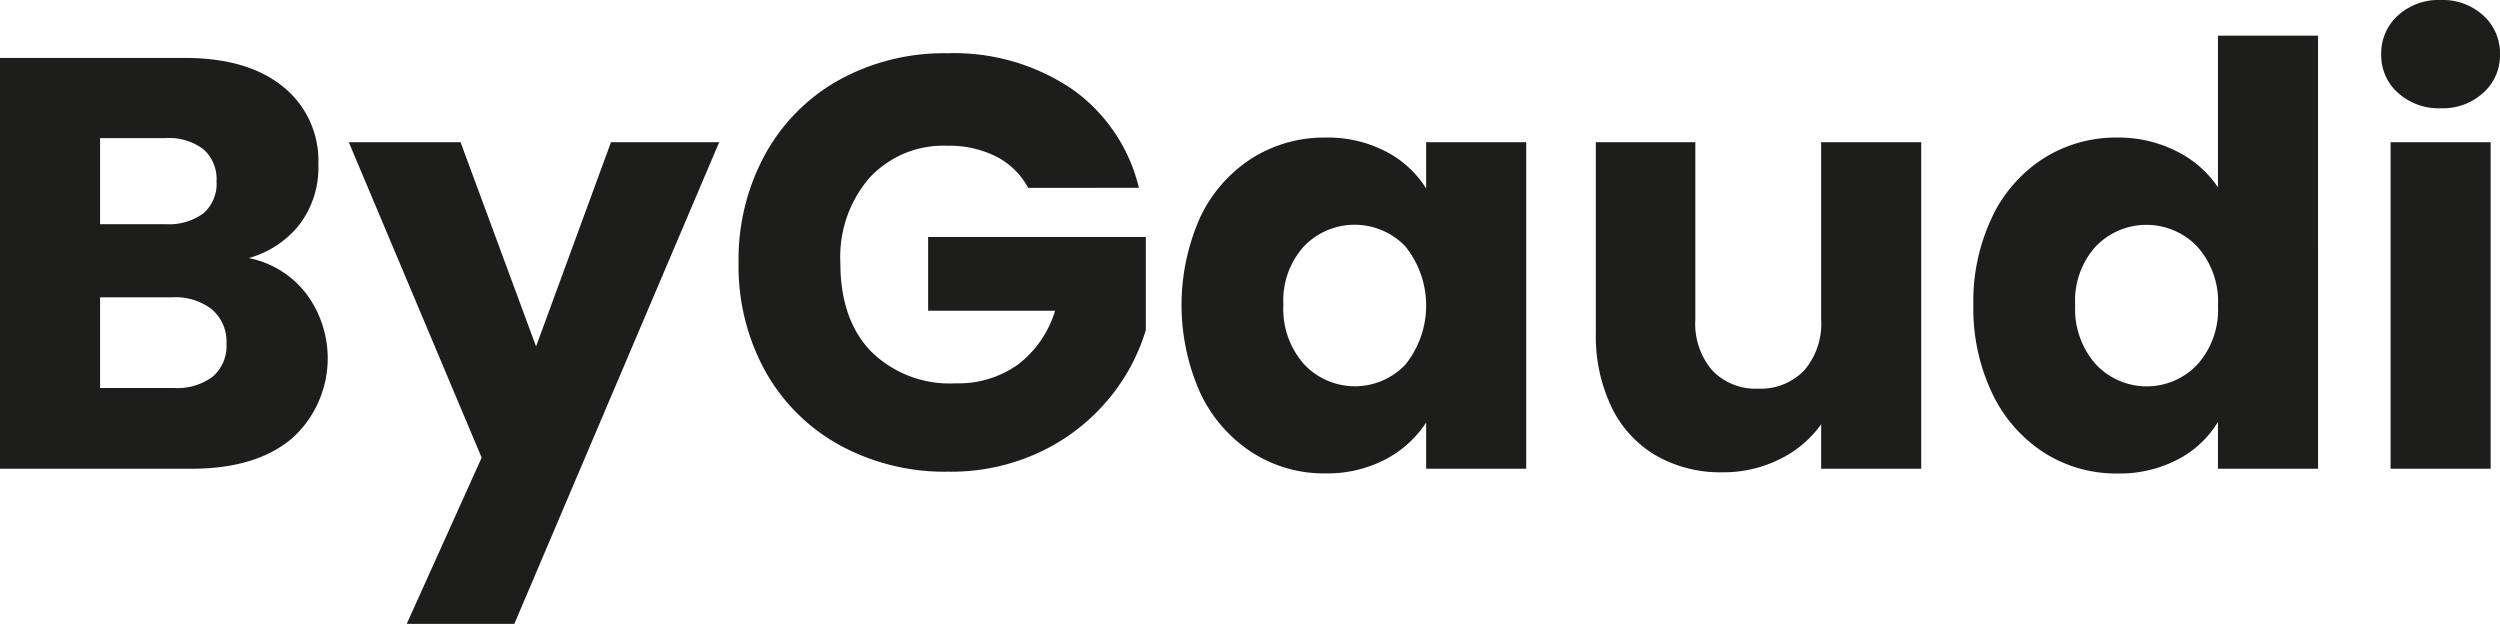 <svg xmlns="http://www.w3.org/2000/svg" xmlns:xlink="http://www.w3.org/1999/xlink" width="220.036" height="54.906" viewBox="0 0 220.036 54.906"><defs><clipPath id="a"><rect width="220.036" height="54.907" fill="none"/></clipPath></defs><g clip-path="url(#a)"><path d="M26.939,60.382a9.481,9.481,0,0,1-1.262,12.774q-3.168,2.653-8.834,2.652H0V39.65H16.277q5.511,0,8.627,2.524a8.35,8.35,0,0,1,3.116,6.851,8.275,8.275,0,0,1-1.674,5.305,8.651,8.651,0,0,1-4.455,2.936,8.417,8.417,0,0,1,5.048,3.116m-18.131-6.1h5.769a5.105,5.105,0,0,0,3.322-.952,3.424,3.424,0,0,0,1.159-2.807A3.5,3.5,0,0,0,17.9,47.685a5.018,5.018,0,0,0-3.322-.979H8.808ZM18.723,67.7a3.564,3.564,0,0,0,1.211-2.909A3.729,3.729,0,0,0,18.672,61.8a5.175,5.175,0,0,0-3.477-1.081H8.808V68.7H15.3a5.222,5.222,0,0,0,3.425-1" transform="translate(0 -34.551)" fill="#1d1d1c"/><path d="M271.3,97.327l-18.028,42.39H243.8l6.593-14.628L238.7,97.327h9.837l6.645,17.976,6.593-17.976Z" transform="translate(-208.001 -84.81)" fill="#1d1d1c"/><path d="M530.915,48.3a6.6,6.6,0,0,0-2.807-2.755,9.18,9.18,0,0,0-4.3-.953,8.849,8.849,0,0,0-6.85,2.807,10.651,10.651,0,0,0-2.576,7.494q0,5,2.7,7.8a9.846,9.846,0,0,0,7.442,2.807,9,9,0,0,0,5.486-1.649,9.343,9.343,0,0,0,3.271-4.739H522.107v-6.49h19.161v8.189a17.283,17.283,0,0,1-3.322,6.129A17.541,17.541,0,0,1,532,71.527a18.391,18.391,0,0,1-8.137,1.751,19.265,19.265,0,0,1-9.555-2.343,16.683,16.683,0,0,1-6.541-6.516,19.1,19.1,0,0,1-2.344-9.529,19.253,19.253,0,0,1,2.344-9.554,16.7,16.7,0,0,1,6.515-6.542,19.127,19.127,0,0,1,9.529-2.343,18.52,18.52,0,0,1,10.946,3.141,14.837,14.837,0,0,1,5.9,8.7Z" transform="translate(-440.418 -31.763)" fill="#1d1d1c"/><path d="M810.27,101.072a12.489,12.489,0,0,1,4.559-5.15,11.9,11.9,0,0,1,6.438-1.8,11.062,11.062,0,0,1,5.331,1.236,9.122,9.122,0,0,1,3.529,3.244V94.531h8.807v28.741h-8.807V119.2a9.526,9.526,0,0,1-3.58,3.245,11.065,11.065,0,0,1-5.331,1.236,11.679,11.679,0,0,1-6.387-1.828,12.633,12.633,0,0,1-4.559-5.2,18.974,18.974,0,0,1,0-15.582M828.3,103.7a6.191,6.191,0,0,0-8.91-.025,7.111,7.111,0,0,0-1.828,5.177,7.292,7.292,0,0,0,1.828,5.228,6.131,6.131,0,0,0,8.91.026,8.312,8.312,0,0,0,0-10.4" transform="translate(-704.605 -82.015)" fill="#1d1d1c"/><path d="M1120.782,97.327v28.741h-8.807v-3.915a9.676,9.676,0,0,1-3.631,3.066,11.1,11.1,0,0,1-5.074,1.159,11.365,11.365,0,0,1-5.82-1.468,9.9,9.9,0,0,1-3.915-4.25,14.458,14.458,0,0,1-1.391-6.541V97.327h8.756v15.606a6.306,6.306,0,0,0,1.494,4.482,5.24,5.24,0,0,0,4.018,1.6,5.305,5.305,0,0,0,4.069-1.6,6.31,6.31,0,0,0,1.494-4.482V97.327Z" transform="translate(-951.687 -84.81)" fill="#1d1d1c"/><path d="M1352.141,40.348a12.489,12.489,0,0,1,4.559-5.15,11.9,11.9,0,0,1,6.438-1.8,11.322,11.322,0,0,1,5.177,1.184A9.45,9.45,0,0,1,1372,37.774V24.433h8.807V62.548H1372v-4.12a8.99,8.99,0,0,1-3.529,3.3,11.061,11.061,0,0,1-5.331,1.236,11.771,11.771,0,0,1-6.438-1.828,12.633,12.633,0,0,1-4.559-5.2,17.341,17.341,0,0,1-1.673-7.8,17.179,17.179,0,0,1,1.673-7.778m18.028,2.627a6.191,6.191,0,0,0-8.91-.025,7.112,7.112,0,0,0-1.828,5.177,7.293,7.293,0,0,0,1.828,5.228,6.131,6.131,0,0,0,8.91.026,7.2,7.2,0,0,0,1.829-5.2,7.2,7.2,0,0,0-1.829-5.2" transform="translate(-1176.787 -21.291)" fill="#1d1d1c"/><path d="M1631.077,8.164a4.42,4.42,0,0,1-1.468-3.374,4.482,4.482,0,0,1,1.468-3.425A5.342,5.342,0,0,1,1634.863,0a5.272,5.272,0,0,1,3.734,1.365,4.481,4.481,0,0,1,1.468,3.425,4.419,4.419,0,0,1-1.468,3.374,5.267,5.267,0,0,1-3.734,1.365,5.337,5.337,0,0,1-3.785-1.365m8.164,33.094h-8.808V12.517h8.808Z" transform="translate(-1420.029 0)" fill="#1d1d1c"/></g></svg>
